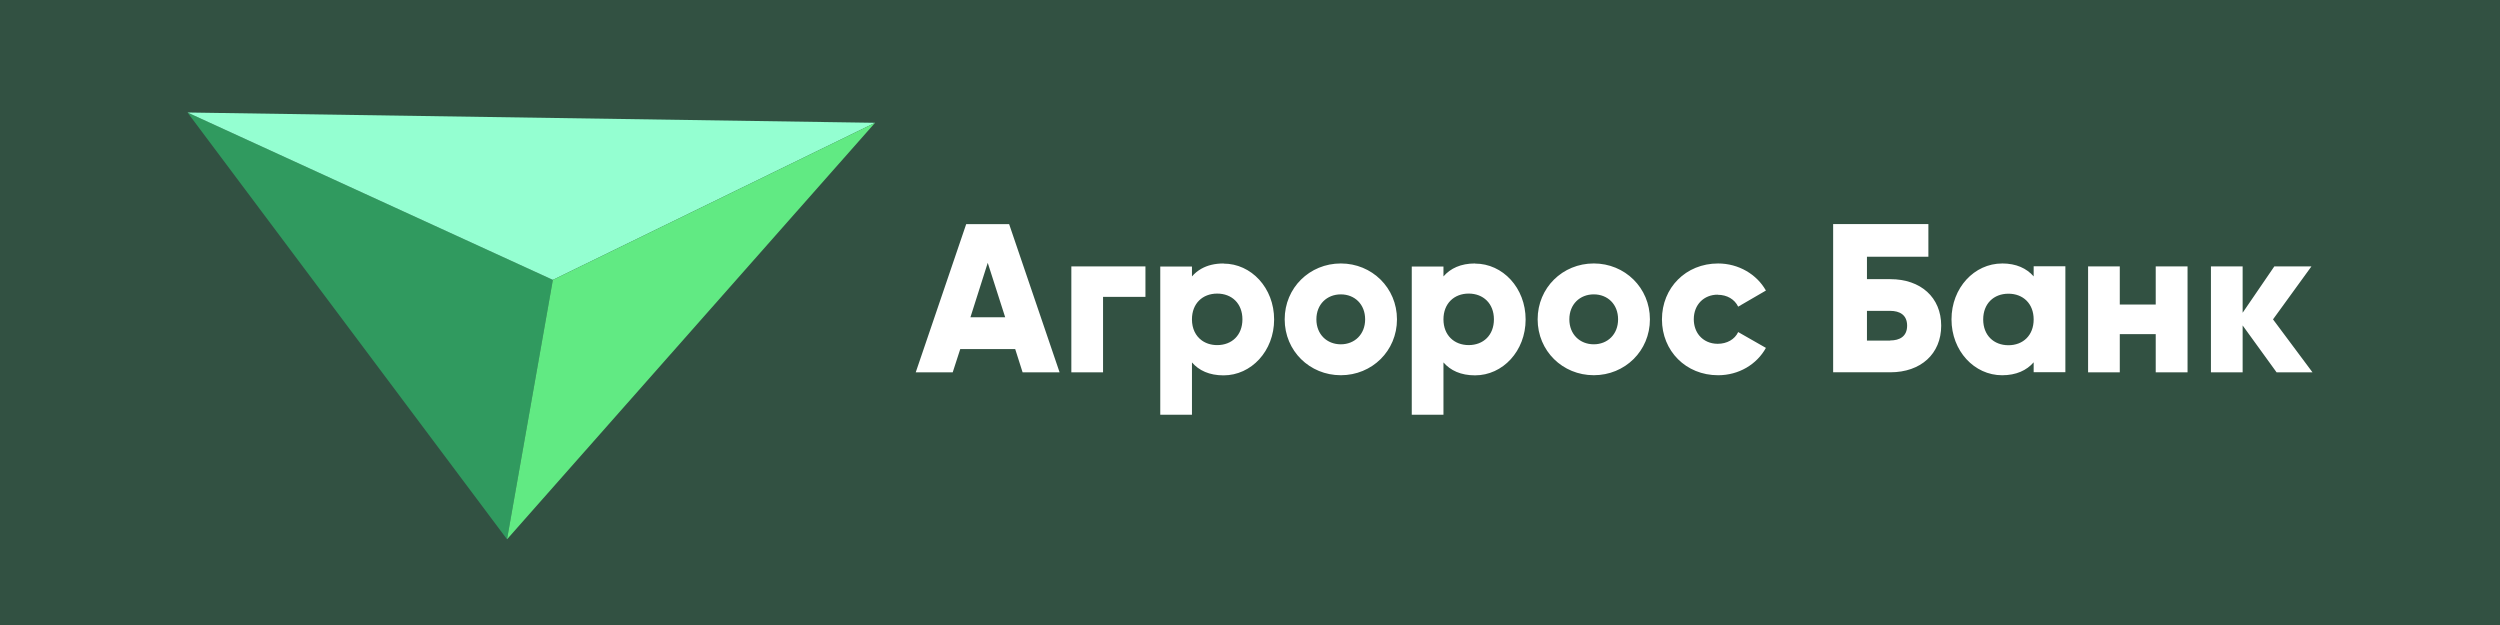 <svg xmlns="http://www.w3.org/2000/svg" viewBox="0 0 200 50">
	<path class="bg-logo" fill="#325142" d="M0 0h200v50H0z"/>
	<path fill="#309A5F" d="m15 9 25.563 34.144 3.667-20.755L15 9Z"/>
	<path fill="#94FFD1" d="M70.004 9.824 15 9l29.23 13.389L70.004 9.824Z"/>
	<path fill="#61EA83" d="M44.23 22.389 40.563 43.144 70.004 9.824 44.23 22.389Z"/>
	<path fill="#fff" d="m73.259 29.786 4.037-11.857h3.434l4.037 11.857h-2.959l-.592-1.86h-4.396l-.603 1.86h-2.959Zm5.76-8.761-1.384 4.354h2.779l-1.395-4.354Zm58.397 2.558c.75 0 1.352.359 1.638.95l2.219-1.289c-.729-1.299-2.188-2.166-3.826-2.166-2.578 0-4.491 1.944-4.491 4.471 0 2.525 1.913 4.47 4.491 4.47 1.659 0 3.097-.867 3.826-2.188l-2.219-1.267c-.275.591-.899.94-1.638.94-.604 0-1.122-.239-1.467-.65-.143-.171-.256-.372-.332-.599-.074-.218-.114-.458-.114-.717 0-1.172.814-1.965 1.913-1.965v.01Zm-51.708 6.202h2.536v-6.034h3.392v-2.441h-5.928v8.475Zm83.875-5.421h2.875v-3.054h2.546v8.475h-2.546v-3.054h-2.875v3.054h-2.536v-8.475h2.536v3.054Zm12.259 1.184 3.074-4.237h-2.969l-2.536 3.709v-3.709h-2.536v8.475h2.536v-3.751l2.716 3.751H185l-3.159-4.237Zm-85.731-4.051c-.291.164-.542.373-.754.617v-.792h-2.536v11.857h2.536v-4.185c.56.644 1.384 1.035 2.526 1.035 2.219 0 4.047-1.944 4.047-4.47 0-2.526-1.828-4.471-4.047-4.471v-.01c-.709 0-1.295.151-1.771.419Zm1.264 6.111c-.476 0-.9-.133-1.236-.377-.484-.352-.783-.935-.783-1.683 0-1.268.846-2.061 2.019-2.061 1.173 0 2.019.793 2.019 2.061 0 1.267-.846 2.06-2.019 2.06Zm5.4-2.06c0-2.526 1.998-4.471 4.491-4.471 2.484 0 4.492 1.944 4.492 4.471 0 2.525-1.998 4.47-4.492 4.47-2.493 0-4.491-1.944-4.491-4.47Zm2.536 0c0 1.204.846 1.997 1.955 1.997 1.099 0 1.945-.793 1.945-1.997 0-1.205-.835-1.998-1.945-1.998-1.109 0-1.955.792-1.955 1.998Zm12.692-4.471c-1.142 0-1.966.391-2.526 1.036v-.792h-2.536v11.857h2.536v-4.185c.56.644 1.384 1.035 2.526 1.035 2.219 0 4.047-1.944 4.047-4.47 0-2.526-1.828-4.471-4.047-4.471v-.01Zm-.508 6.53c-1.162 0-2.018-.792-2.018-2.06 0-1.268.856-2.061 2.018-2.061 1.163 0 2.019.793 2.019 2.061 0 1.267-.846 2.06-2.019 2.06Zm5.517-2.06c0-2.526 1.997-4.471 4.491-4.471 2.484 0 4.491 1.944 4.491 4.471 0 2.525-1.997 4.47-4.491 4.47-2.494 0-4.491-1.944-4.491-4.47Zm2.536 0c0 1.204.846 1.997 1.955 1.997 1.099 0 1.944-.793 1.944-1.997 0-1.205-.834-1.998-1.944-1.998-1.109 0-1.955.792-1.955 1.998Zm25.669-3.214h-1.86v-1.797h4.914v-2.61h-7.619v11.857h4.576c2.43 0 4.068-1.468 4.068-3.73 0-2.262-1.638-3.72-4.068-3.72h-.011Zm0 4.914h-1.86v-2.378h1.86c.75 0 1.353.317 1.353 1.184 0 .866-.603 1.183-1.353 1.183v.011Zm8.951-6.171c1.13 0 1.965.391 2.525 1.036V21.301h2.537v8.476h-2.537v-.792c-.56.644-1.395 1.035-2.525 1.035-2.22 0-4.048-1.944-4.048-4.47 0-2.526 1.828-4.471 4.048-4.471Zm-1.512 4.481c0 1.268.846 2.061 2.019 2.061s2.018-.793 2.018-2.061c0-1.268-.845-2.061-2.018-2.061-1.173 0-2.019.793-2.019 2.061Z"/>
</svg>
